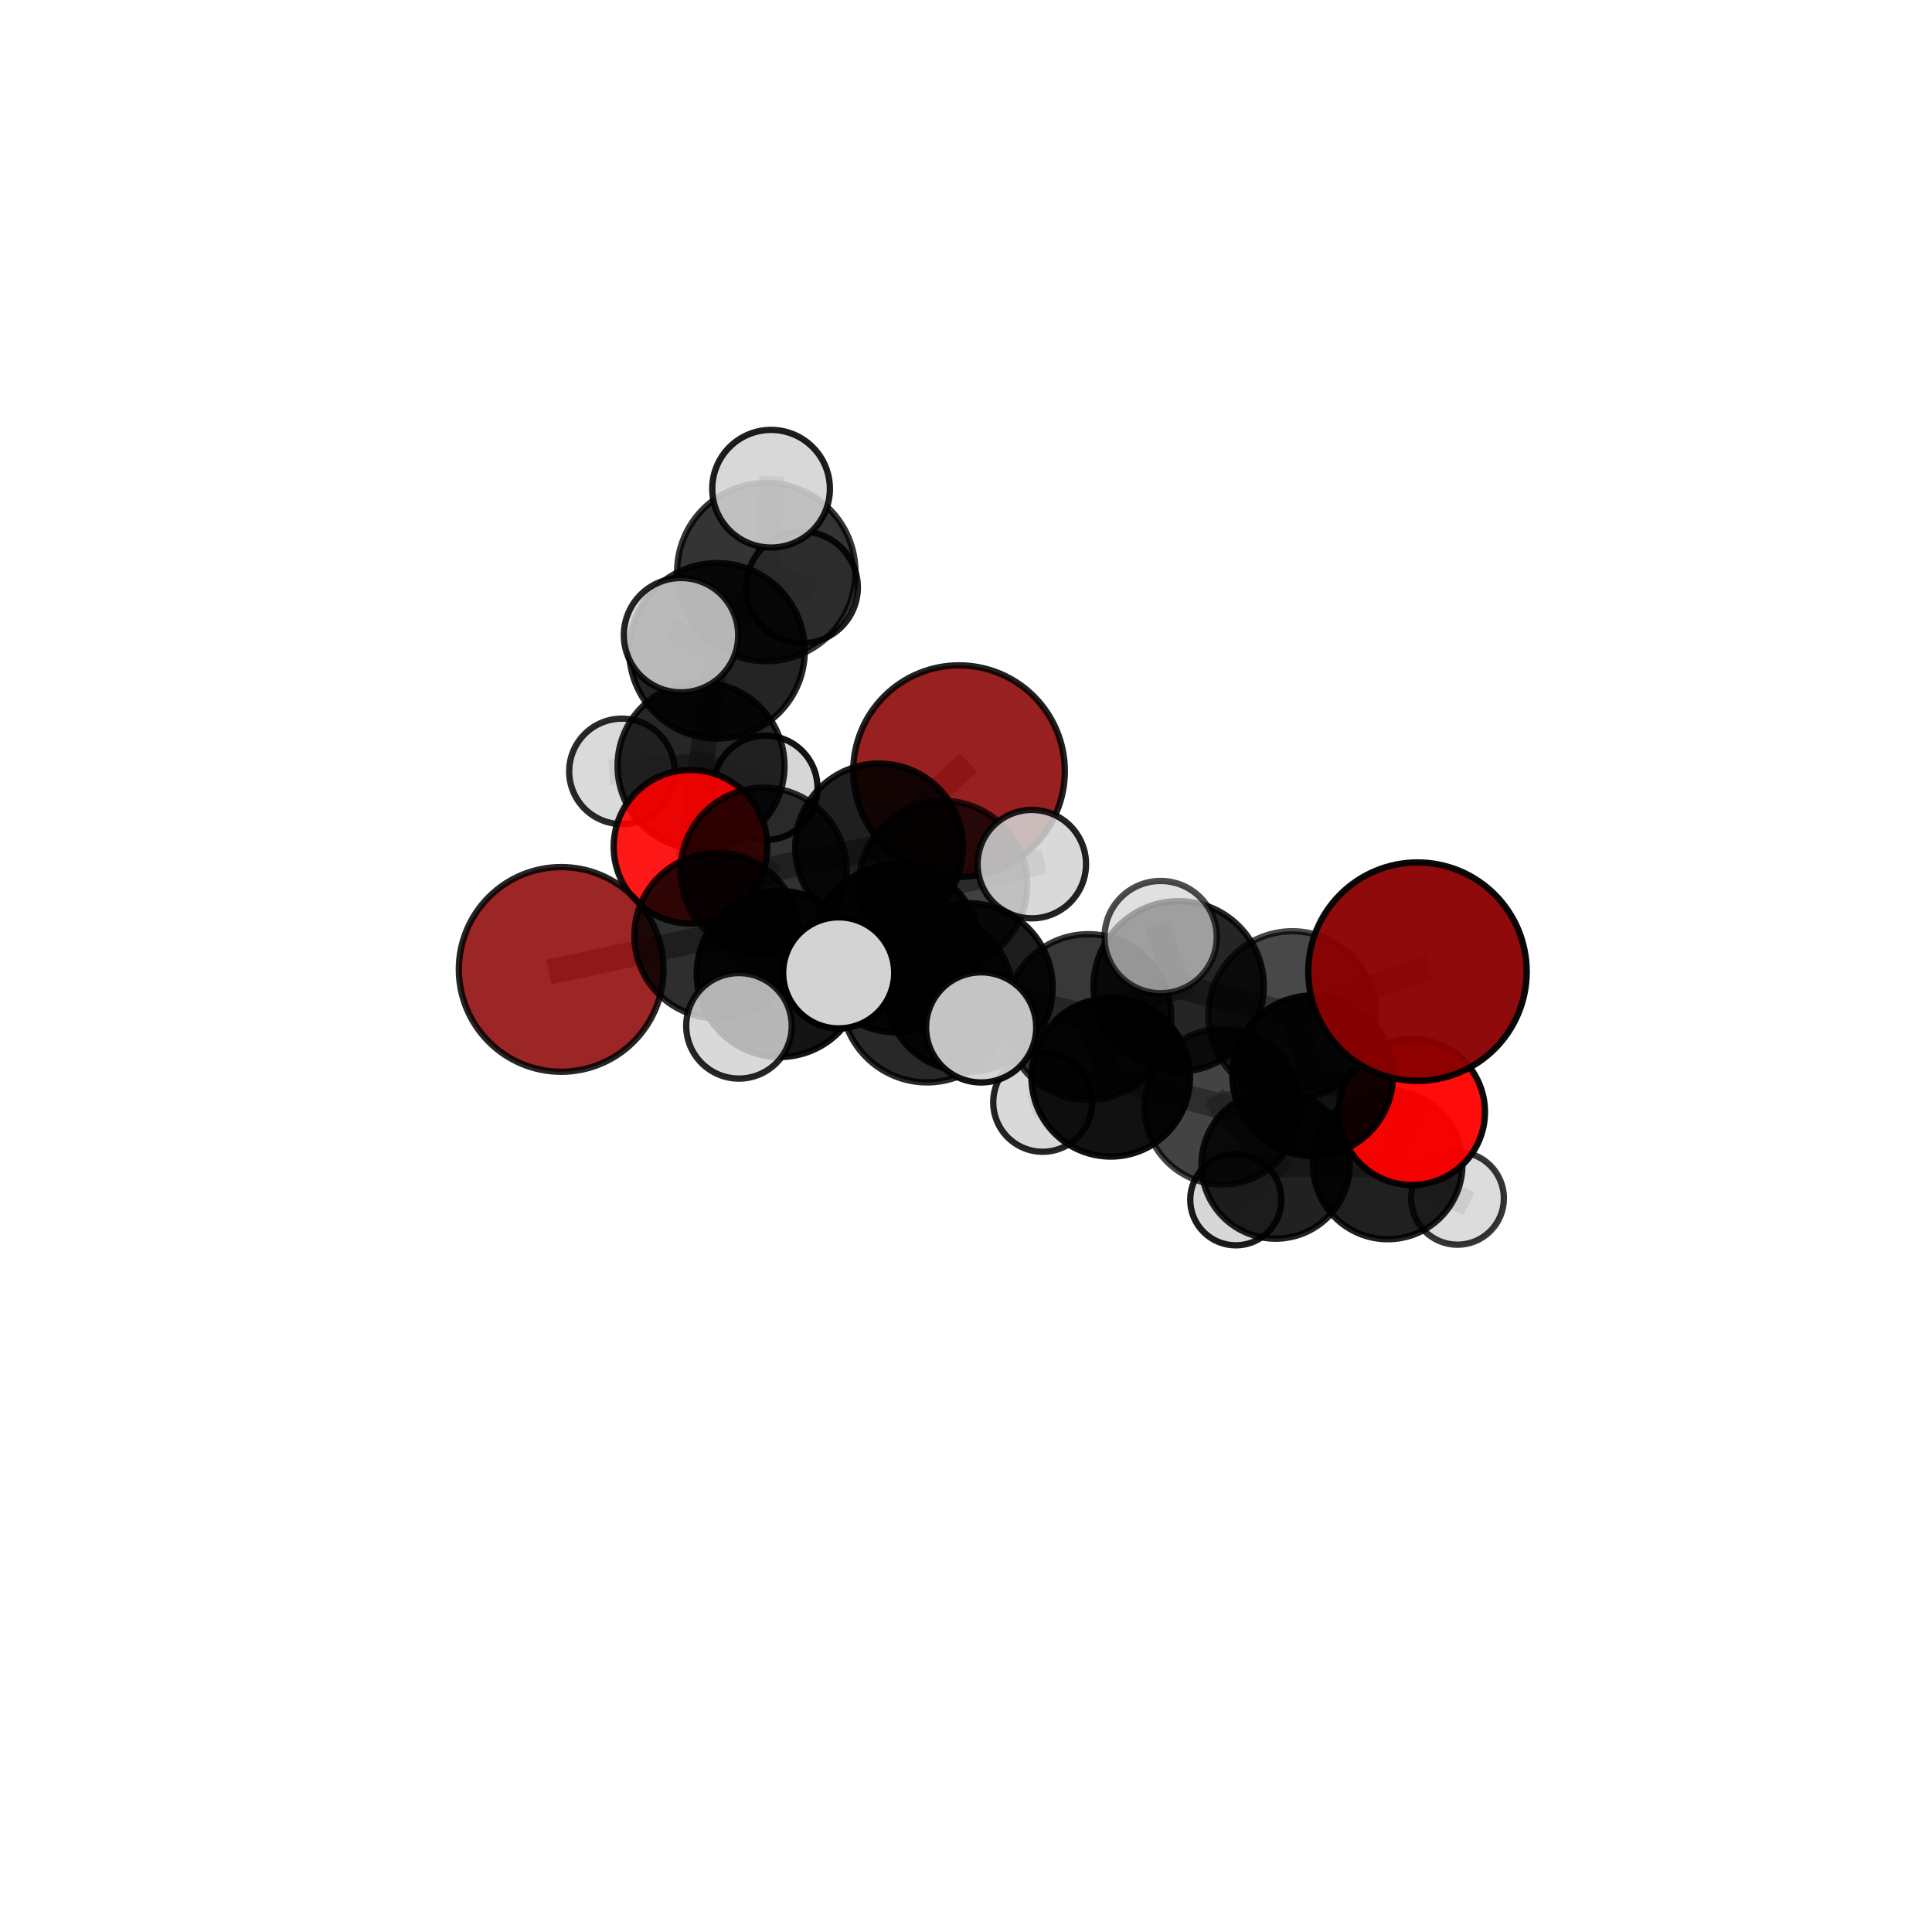 <?xml version="1.0" encoding="utf-8" standalone="no"?>
<!DOCTYPE svg PUBLIC "-//W3C//DTD SVG 1.1//EN"
  "http://www.w3.org/Graphics/SVG/1.1/DTD/svg11.dtd">
<svg xmlns:xlink="http://www.w3.org/1999/xlink" width="153pt" height="153pt" viewBox="0 0 153 153" xmlns="http://www.w3.org/2000/svg" version="1.1">
 <defs>
  <style type="text/css">*{stroke-linejoin: round; stroke-linecap: butt}</style>
 </defs>
 <g id="figure_1">
  <g id="patch_1">
   <path d="M 0 153 
L 153 153 
L 153 0 
L 0 0 
L 0 153 
z
" style="fill: none"/>
  </g>
  <g id="patch_2">
   <path d="M 7.2 145.8 
L 145.8 145.8 
L 145.8 7.2 
L 7.2 7.2 
L 7.2 145.8 
z
" style="fill: none"/>
  </g>
  <g id="axes_1">
   <g id="line2d_1">
    <path d="M 75.948 61.069 
L 69.618 67.104 
" clip-path="url(#p2f4bc2c36c)" style="fill: none; stroke: #808080; stroke-opacity: 0.699; stroke-width: 2; stroke-linecap: square"/>
   </g>
   <g id="line2d_2">
    <path d="M 69.618 67.104 
L 60.469 68.954 
" clip-path="url(#p2f4bc2c36c)" style="fill: none; stroke: #808080; stroke-opacity: 0.692; stroke-width: 2; stroke-linecap: square"/>
   </g>
   <g id="line2d_3">
    <path d="M 112.255 76.947 
L 102.341 80.394 
" clip-path="url(#p2f4bc2c36c)" style="fill: none; stroke: #808080; stroke-opacity: 0.716; stroke-width: 2; stroke-linecap: square"/>
   </g>
   <g id="line2d_4">
    <path d="M 102.341 80.394 
L 103.954 85.191 
" clip-path="url(#p2f4bc2c36c)" style="fill: none; stroke: #808080; stroke-opacity: 0.677; stroke-width: 2; stroke-linecap: square"/>
   </g>
   <g id="line2d_5">
    <path d="M 44.442 76.77 
L 56.779 74.095 
" clip-path="url(#p2f4bc2c36c)" style="fill: none; stroke: #808080; stroke-opacity: 0.676; stroke-width: 2; stroke-linecap: square"/>
   </g>
   <g id="line2d_6">
    <path d="M 56.779 74.095 
L 60.469 68.954 
" clip-path="url(#p2f4bc2c36c)" style="fill: none; stroke: #808080; stroke-opacity: 0.685; stroke-width: 2; stroke-linecap: square"/>
   </g>
   <g id="line2d_7">
    <path d="M 111.814 88.06 
L 103.954 85.191 
" clip-path="url(#p2f4bc2c36c)" style="fill: none; stroke: #808080; stroke-opacity: 0.645; stroke-width: 2; stroke-linecap: square"/>
   </g>
   <g id="line2d_8">
    <path d="M 111.814 88.06 
L 109.9 92.222 
" clip-path="url(#p2f4bc2c36c)" style="fill: none; stroke: #808080; stroke-opacity: 0.615; stroke-width: 2; stroke-linecap: square"/>
   </g>
   <g id="line2d_9">
    <path d="M 109.9 92.222 
L 101.015 92.224 
" clip-path="url(#p2f4bc2c36c)" style="fill: none; stroke: #808080; stroke-opacity: 0.592; stroke-width: 2; stroke-linecap: square"/>
   </g>
   <g id="line2d_10">
    <path d="M 109.9 92.222 
L 115.424 94.898 
" clip-path="url(#p2f4bc2c36c)" style="fill: none; stroke: #808080; stroke-opacity: 0.584; stroke-width: 2; stroke-linecap: square"/>
   </g>
   <g id="line2d_11">
    <path d="M 54.68 67.054 
L 60.469 68.954 
" clip-path="url(#p2f4bc2c36c)" style="fill: none; stroke: #808080; stroke-opacity: 0.684; stroke-width: 2; stroke-linecap: square"/>
   </g>
   <g id="line2d_12">
    <path d="M 54.68 67.054 
L 55.515 60.656 
" clip-path="url(#p2f4bc2c36c)" style="fill: none; stroke: #808080; stroke-opacity: 0.687; stroke-width: 2; stroke-linecap: square"/>
   </g>
   <g id="line2d_13">
    <path d="M 55.515 60.656 
L 56.782 51.538 
" clip-path="url(#p2f4bc2c36c)" style="fill: none; stroke: #808080; stroke-opacity: 0.719; stroke-width: 2; stroke-linecap: square"/>
   </g>
   <g id="line2d_14">
    <path d="M 55.515 60.656 
L 49.251 61.088 
" clip-path="url(#p2f4bc2c36c)" style="fill: none; stroke: #808080; stroke-opacity: 0.688; stroke-width: 2; stroke-linecap: square"/>
   </g>
   <g id="line2d_15">
    <path d="M 55.515 60.656 
L 60.609 62.392 
" clip-path="url(#p2f4bc2c36c)" style="fill: none; stroke: #808080; stroke-opacity: 0.682; stroke-width: 2; stroke-linecap: square"/>
   </g>
   <g id="line2d_16">
    <path d="M 76.685 78.203 
L 86.187 80.548 
" clip-path="url(#p2f4bc2c36c)" style="fill: none; stroke: #808080; stroke-opacity: 0.695; stroke-width: 2; stroke-linecap: square"/>
   </g>
   <g id="line2d_17">
    <path d="M 76.685 78.203 
L 70.967 75.113 
" clip-path="url(#p2f4bc2c36c)" style="fill: none; stroke: #808080; stroke-opacity: 0.7; stroke-width: 2; stroke-linecap: square"/>
   </g>
   <g id="line2d_18">
    <path d="M 76.685 78.203 
L 73.418 78.914 
" clip-path="url(#p2f4bc2c36c)" style="fill: none; stroke: #808080; stroke-opacity: 0.713; stroke-width: 2; stroke-linecap: square"/>
   </g>
   <g id="line2d_19">
    <path d="M 86.187 80.548 
L 93.342 78.11 
" clip-path="url(#p2f4bc2c36c)" style="fill: none; stroke: #808080; stroke-opacity: 0.7; stroke-width: 2; stroke-linecap: square"/>
   </g>
   <g id="line2d_20">
    <path d="M 86.187 80.548 
L 87.963 85.316 
" clip-path="url(#p2f4bc2c36c)" style="fill: none; stroke: #808080; stroke-opacity: 0.666; stroke-width: 2; stroke-linecap: square"/>
   </g>
   <g id="line2d_21">
    <path d="M 70.967 75.113 
L 61.748 77.132 
" clip-path="url(#p2f4bc2c36c)" style="fill: none; stroke: #808080; stroke-opacity: 0.692; stroke-width: 2; stroke-linecap: square"/>
   </g>
   <g id="line2d_22">
    <path d="M 70.967 75.113 
L 74.678 70.09 
" clip-path="url(#p2f4bc2c36c)" style="fill: none; stroke: #808080; stroke-opacity: 0.7; stroke-width: 2; stroke-linecap: square"/>
   </g>
   <g id="line2d_23">
    <path d="M 73.418 78.914 
L 66.418 77.043 
" clip-path="url(#p2f4bc2c36c)" style="fill: none; stroke: #808080; stroke-opacity: 0.728; stroke-width: 2; stroke-linecap: square"/>
   </g>
   <g id="line2d_24">
    <path d="M 73.418 78.914 
L 77.699 81.363 
" clip-path="url(#p2f4bc2c36c)" style="fill: none; stroke: #808080; stroke-opacity: 0.724; stroke-width: 2; stroke-linecap: square"/>
   </g>
   <g id="line2d_25">
    <path d="M 93.342 78.11 
L 102.341 80.394 
" clip-path="url(#p2f4bc2c36c)" style="fill: none; stroke: #808080; stroke-opacity: 0.706; stroke-width: 2; stroke-linecap: square"/>
   </g>
   <g id="line2d_26">
    <path d="M 93.342 78.11 
L 91.913 74.209 
" clip-path="url(#p2f4bc2c36c)" style="fill: none; stroke: #808080; stroke-opacity: 0.73; stroke-width: 2; stroke-linecap: square"/>
   </g>
   <g id="line2d_27">
    <path d="M 87.963 85.316 
L 96.786 87.639 
" clip-path="url(#p2f4bc2c36c)" style="fill: none; stroke: #808080; stroke-opacity: 0.637; stroke-width: 2; stroke-linecap: square"/>
   </g>
   <g id="line2d_28">
    <path d="M 87.963 85.316 
L 82.57 87.299 
" clip-path="url(#p2f4bc2c36c)" style="fill: none; stroke: #808080; stroke-opacity: 0.634; stroke-width: 2; stroke-linecap: square"/>
   </g>
   <g id="line2d_29">
    <path d="M 61.748 77.132 
L 56.779 74.095 
" clip-path="url(#p2f4bc2c36c)" style="fill: none; stroke: #808080; stroke-opacity: 0.685; stroke-width: 2; stroke-linecap: square"/>
   </g>
   <g id="line2d_30">
    <path d="M 61.748 77.132 
L 58.521 81.239 
" clip-path="url(#p2f4bc2c36c)" style="fill: none; stroke: #808080; stroke-opacity: 0.685; stroke-width: 2; stroke-linecap: square"/>
   </g>
   <g id="line2d_31">
    <path d="M 74.678 70.09 
L 69.618 67.104 
" clip-path="url(#p2f4bc2c36c)" style="fill: none; stroke: #808080; stroke-opacity: 0.699; stroke-width: 2; stroke-linecap: square"/>
   </g>
   <g id="line2d_32">
    <path d="M 74.678 70.09 
L 81.713 68.432 
" clip-path="url(#p2f4bc2c36c)" style="fill: none; stroke: #808080; stroke-opacity: 0.706; stroke-width: 2; stroke-linecap: square"/>
   </g>
   <g id="line2d_33">
    <path d="M 96.786 87.639 
L 103.954 85.191 
" clip-path="url(#p2f4bc2c36c)" style="fill: none; stroke: #808080; stroke-opacity: 0.642; stroke-width: 2; stroke-linecap: square"/>
   </g>
   <g id="line2d_34">
    <path d="M 96.786 87.639 
L 101.015 92.224 
" clip-path="url(#p2f4bc2c36c)" style="fill: none; stroke: #808080; stroke-opacity: 0.609; stroke-width: 2; stroke-linecap: square"/>
   </g>
   <g id="line2d_35">
    <path d="M 101.015 92.224 
L 97.866 95.014 
" clip-path="url(#p2f4bc2c36c)" style="fill: none; stroke: #808080; stroke-opacity: 0.574; stroke-width: 2; stroke-linecap: square"/>
   </g>
   <g id="line2d_36">
    <path d="M 56.782 51.538 
L 60.684 45.303 
" clip-path="url(#p2f4bc2c36c)" style="fill: none; stroke: #808080; stroke-opacity: 0.754; stroke-width: 2; stroke-linecap: square"/>
   </g>
   <g id="line2d_37">
    <path d="M 56.782 51.538 
L 53.932 50.301 
" clip-path="url(#p2f4bc2c36c)" style="fill: none; stroke: #808080; stroke-opacity: 0.756; stroke-width: 2; stroke-linecap: square"/>
   </g>
   <g id="line2d_38">
    <path d="M 60.684 45.303 
L 61.064 38.703 
" clip-path="url(#p2f4bc2c36c)" style="fill: none; stroke: #808080; stroke-opacity: 0.781; stroke-width: 2; stroke-linecap: square"/>
   </g>
   <g id="line2d_39">
    <path d="M 60.684 45.303 
L 63.512 46.514 
" clip-path="url(#p2f4bc2c36c)" style="fill: none; stroke: #808080; stroke-opacity: 0.752; stroke-width: 2; stroke-linecap: square"/>
   </g>
   <g id="Path3DCollection_1">
    <path d="M 63.512 50.937 
C 64.684 50.937 65.809 50.471 66.639 49.641 
C 67.468 48.812 67.934 47.687 67.934 46.514 
C 67.934 45.342 67.468 44.217 66.639 43.387 
C 65.809 42.558 64.684 42.092 63.512 42.092 
C 62.339 42.092 61.214 42.558 60.385 43.387 
C 59.555 44.217 59.089 45.342 59.089 46.514 
C 59.089 47.687 59.555 48.812 60.385 49.641 
C 61.214 50.471 62.339 50.937 63.512 50.937 
z
" clip-path="url(#p2f4bc2c36c)" style="fill: #d3d3d3; fill-opacity: 0.877; stroke: #000000; stroke-opacity: 0.877; stroke-width: 0.5"/>
    <path d="M 60.609 66.524 
C 61.705 66.524 62.755 66.088 63.53 65.314 
C 64.305 64.539 64.74 63.488 64.74 62.392 
C 64.74 61.297 64.305 60.246 63.53 59.471 
C 62.755 58.696 61.705 58.261 60.609 58.261 
C 59.513 58.261 58.462 58.696 57.688 59.471 
C 56.913 60.246 56.477 61.297 56.477 62.392 
C 56.477 63.488 56.913 64.539 57.688 65.314 
C 58.462 66.088 59.513 66.524 60.609 66.524 
z
" clip-path="url(#p2f4bc2c36c)" style="fill: #d3d3d3; fill-opacity: 0.918; stroke: #000000; stroke-opacity: 0.918; stroke-width: 0.5"/>
    <path d="M 49.251 65.265 
C 50.358 65.265 51.421 64.825 52.204 64.042 
C 52.987 63.258 53.428 62.196 53.428 61.088 
C 53.428 59.98 52.987 58.918 52.204 58.135 
C 51.421 57.351 50.358 56.911 49.251 56.911 
C 48.143 56.911 47.08 57.351 46.297 58.135 
C 45.514 58.918 45.074 59.98 45.074 61.088 
C 45.074 62.196 45.514 63.258 46.297 64.042 
C 47.08 64.825 48.143 65.265 49.251 65.265 
z
" clip-path="url(#p2f4bc2c36c)" style="fill: #d3d3d3; fill-opacity: 0.837; stroke: #000000; stroke-opacity: 0.837; stroke-width: 0.5"/>
    <path d="M 60.684 52.366 
C 62.557 52.366 64.353 51.621 65.678 50.297 
C 67.002 48.973 67.746 47.176 67.746 45.303 
C 67.746 43.43 67.002 41.633 65.678 40.309 
C 64.353 38.985 62.557 38.24 60.684 38.24 
C 58.811 38.24 57.014 38.985 55.69 40.309 
C 54.365 41.633 53.621 43.43 53.621 45.303 
C 53.621 47.176 54.365 48.973 55.69 50.297 
C 57.014 51.621 58.811 52.366 60.684 52.366 
z
" clip-path="url(#p2f4bc2c36c)" style="fill-opacity: 0.793; stroke: #000000; stroke-opacity: 0.793; stroke-width: 0.5"/>
    <path d="M 55.515 67.266 
C 57.268 67.266 58.95 66.57 60.189 65.33 
C 61.429 64.091 62.125 62.409 62.125 60.656 
C 62.125 58.903 61.429 57.222 60.189 55.982 
C 58.95 54.743 57.268 54.046 55.515 54.046 
C 53.762 54.046 52.081 54.743 50.841 55.982 
C 49.602 57.222 48.905 58.903 48.905 60.656 
C 48.905 62.409 49.602 64.091 50.841 65.33 
C 52.081 66.57 53.762 67.266 55.515 67.266 
z
" clip-path="url(#p2f4bc2c36c)" style="fill-opacity: 0.85; stroke: #000000; stroke-opacity: 0.85; stroke-width: 0.5"/>
    <path d="M 61.064 43.361 
C 62.299 43.361 63.484 42.87 64.357 41.997 
C 65.231 41.123 65.722 39.938 65.722 38.703 
C 65.722 37.467 65.231 36.282 64.357 35.409 
C 63.484 34.535 62.299 34.044 61.064 34.044 
C 59.828 34.044 58.643 34.535 57.77 35.409 
C 56.896 36.282 56.405 37.467 56.405 38.703 
C 56.405 39.938 56.896 41.123 57.77 41.997 
C 58.643 42.87 59.828 43.361 61.064 43.361 
z
" clip-path="url(#p2f4bc2c36c)" style="fill: #d3d3d3; fill-opacity: 0.879; stroke: #000000; stroke-opacity: 0.879; stroke-width: 0.5"/>
    <path d="M 56.782 58.487 
C 58.624 58.487 60.392 57.755 61.695 56.452 
C 62.998 55.149 63.73 53.381 63.73 51.538 
C 63.73 49.695 62.998 47.928 61.695 46.625 
C 60.392 45.322 58.624 44.589 56.782 44.589 
C 54.939 44.589 53.171 45.322 51.868 46.625 
C 50.565 47.928 49.833 49.695 49.833 51.538 
C 49.833 53.381 50.565 55.149 51.868 56.452 
C 53.171 57.755 54.939 58.487 56.782 58.487 
z
" clip-path="url(#p2f4bc2c36c)" style="fill-opacity: 0.858; stroke: #000000; stroke-opacity: 0.858; stroke-width: 0.5"/>
    <path d="M 75.948 69.448 
C 78.17 69.448 80.302 68.565 81.873 66.994 
C 83.444 65.423 84.327 63.291 84.327 61.069 
C 84.327 58.847 83.444 56.715 81.873 55.144 
C 80.302 53.573 78.17 52.69 75.948 52.69 
C 73.726 52.69 71.594 53.573 70.023 55.144 
C 68.452 56.715 67.569 58.847 67.569 61.069 
C 67.569 63.291 68.452 65.423 70.023 66.994 
C 71.594 68.565 73.726 69.448 75.948 69.448 
z
" clip-path="url(#p2f4bc2c36c)" style="fill: #8b0000; fill-opacity: 0.872; stroke: #000000; stroke-opacity: 0.872; stroke-width: 0.5"/>
    <path d="M 54.68 73.136 
C 56.293 73.136 57.84 72.495 58.98 71.355 
C 60.121 70.214 60.762 68.667 60.762 67.054 
C 60.762 65.442 60.121 63.895 58.98 62.754 
C 57.84 61.614 56.293 60.973 54.68 60.973 
C 53.067 60.973 51.52 61.614 50.38 62.754 
C 49.24 63.895 48.599 65.442 48.599 67.054 
C 48.599 68.667 49.24 70.214 50.38 71.355 
C 51.52 72.495 53.067 73.136 54.68 73.136 
z
" clip-path="url(#p2f4bc2c36c)" style="fill: #ff0000; fill-opacity: 0.903; stroke: #000000; stroke-opacity: 0.903; stroke-width: 0.5"/>
    <path d="M 97.866 98.622 
C 98.823 98.622 99.741 98.242 100.418 97.566 
C 101.094 96.889 101.475 95.971 101.475 95.014 
C 101.475 94.057 101.094 93.139 100.418 92.463 
C 99.741 91.786 98.823 91.406 97.866 91.406 
C 96.909 91.406 95.991 91.786 95.315 92.463 
C 94.638 93.139 94.258 94.057 94.258 95.014 
C 94.258 95.971 94.638 96.889 95.315 97.566 
C 95.991 98.242 96.909 98.622 97.866 98.622 
z
" clip-path="url(#p2f4bc2c36c)" style="fill: #d3d3d3; fill-opacity: 0.891; stroke: #000000; stroke-opacity: 0.891; stroke-width: 0.5"/>
    <path d="M 53.932 54.829 
C 55.133 54.829 56.285 54.352 57.134 53.503 
C 57.983 52.654 58.46 51.502 58.46 50.301 
C 58.46 49.101 57.983 47.949 57.134 47.1 
C 56.285 46.251 55.133 45.774 53.932 45.774 
C 52.731 45.774 51.58 46.251 50.731 47.1 
C 49.881 47.949 49.404 49.101 49.404 50.301 
C 49.404 51.502 49.881 52.654 50.731 53.503 
C 51.58 54.352 52.731 54.829 53.932 54.829 
z
" clip-path="url(#p2f4bc2c36c)" style="fill: #d3d3d3; fill-opacity: 0.859; stroke: #000000; stroke-opacity: 0.859; stroke-width: 0.5"/>
    <path d="M 60.469 75.528 
C 62.213 75.528 63.885 74.835 65.118 73.602 
C 66.351 72.37 67.044 70.697 67.044 68.954 
C 67.044 67.21 66.351 65.538 65.118 64.305 
C 63.885 63.072 62.213 62.379 60.469 62.379 
C 58.726 62.379 57.054 63.072 55.821 64.305 
C 54.588 65.538 53.895 67.21 53.895 68.954 
C 53.895 70.697 54.588 72.37 55.821 73.602 
C 57.054 74.835 58.726 75.528 60.469 75.528 
z
" clip-path="url(#p2f4bc2c36c)" style="fill-opacity: 0.805; stroke: #000000; stroke-opacity: 0.805; stroke-width: 0.5"/>
    <path d="M 69.618 73.743 
C 71.378 73.743 73.067 73.043 74.312 71.798 
C 75.557 70.553 76.257 68.864 76.257 67.104 
C 76.257 65.343 75.557 63.654 74.312 62.409 
C 73.067 61.164 71.378 60.465 69.618 60.465 
C 67.857 60.465 66.168 61.164 64.923 62.409 
C 63.678 63.654 62.979 65.343 62.979 67.104 
C 62.979 68.864 63.678 70.553 64.923 71.798 
C 66.168 73.043 67.857 73.743 69.618 73.743 
z
" clip-path="url(#p2f4bc2c36c)" style="fill-opacity: 0.877; stroke: #000000; stroke-opacity: 0.877; stroke-width: 0.5"/>
    <path d="M 115.424 98.572 
C 116.398 98.572 117.332 98.185 118.021 97.496 
C 118.71 96.807 119.097 95.872 119.097 94.898 
C 119.097 93.924 118.71 92.989 118.021 92.3 
C 117.332 91.611 116.398 91.224 115.424 91.224 
C 114.449 91.224 113.515 91.611 112.826 92.3 
C 112.137 92.989 111.75 93.924 111.75 94.898 
C 111.75 95.872 112.137 96.807 112.826 97.496 
C 113.515 98.185 114.449 98.572 115.424 98.572 
z
" clip-path="url(#p2f4bc2c36c)" style="fill: #d3d3d3; fill-opacity: 0.786; stroke: #000000; stroke-opacity: 0.786; stroke-width: 0.5"/>
    <path d="M 101.015 98.095 
C 102.572 98.095 104.066 97.477 105.167 96.376 
C 106.268 95.275 106.886 93.781 106.886 92.224 
C 106.886 90.668 106.268 89.174 105.167 88.073 
C 104.066 86.972 102.572 86.354 101.015 86.354 
C 99.459 86.354 97.965 86.972 96.864 88.073 
C 95.763 89.174 95.145 90.668 95.145 92.224 
C 95.145 93.781 95.763 95.275 96.864 96.376 
C 97.965 97.477 99.459 98.095 101.015 98.095 
z
" clip-path="url(#p2f4bc2c36c)" style="fill-opacity: 0.871; stroke: #000000; stroke-opacity: 0.871; stroke-width: 0.5"/>
    <path d="M 109.9 98.137 
C 111.469 98.137 112.974 97.514 114.083 96.405 
C 115.193 95.295 115.816 93.791 115.816 92.222 
C 115.816 90.653 115.193 89.148 114.083 88.039 
C 112.974 86.929 111.469 86.306 109.9 86.306 
C 108.332 86.306 106.827 86.929 105.717 88.039 
C 104.608 89.148 103.985 90.653 103.985 92.222 
C 103.985 93.791 104.608 95.295 105.717 96.405 
C 106.827 97.514 108.332 98.137 109.9 98.137 
z
" clip-path="url(#p2f4bc2c36c)" style="fill-opacity: 0.873; stroke: #000000; stroke-opacity: 0.873; stroke-width: 0.5"/>
    <path d="M 44.442 84.875 
C 46.591 84.875 48.653 84.021 50.173 82.501 
C 51.693 80.981 52.547 78.92 52.547 76.77 
C 52.547 74.621 51.693 72.559 50.173 71.039 
C 48.653 69.519 46.591 68.665 44.442 68.665 
C 42.292 68.665 40.23 69.519 38.711 71.039 
C 37.191 72.559 36.337 74.621 36.337 76.77 
C 36.337 78.92 37.191 80.981 38.711 82.501 
C 40.23 84.021 42.292 84.875 44.442 84.875 
z
" clip-path="url(#p2f4bc2c36c)" style="fill: #8b0000; fill-opacity: 0.853; stroke: #000000; stroke-opacity: 0.853; stroke-width: 0.5"/>
    <path d="M 56.779 80.637 
C 58.514 80.637 60.178 79.948 61.405 78.721 
C 62.632 77.494 63.321 75.83 63.321 74.095 
C 63.321 72.36 62.632 70.696 61.405 69.469 
C 60.178 68.242 58.514 67.553 56.779 67.553 
C 55.044 67.553 53.38 68.242 52.153 69.469 
C 50.926 70.696 50.237 72.36 50.237 74.095 
C 50.237 75.83 50.926 77.494 52.153 78.721 
C 53.38 79.948 55.044 80.637 56.779 80.637 
z
" clip-path="url(#p2f4bc2c36c)" style="fill-opacity: 0.82; stroke: #000000; stroke-opacity: 0.82; stroke-width: 0.5"/>
    <path d="M 82.57 91.212 
C 83.608 91.212 84.603 90.799 85.337 90.066 
C 86.071 89.332 86.483 88.336 86.483 87.299 
C 86.483 86.261 86.071 85.265 85.337 84.532 
C 84.603 83.798 83.608 83.386 82.57 83.386 
C 81.532 83.386 80.537 83.798 79.803 84.532 
C 79.069 85.265 78.657 86.261 78.657 87.299 
C 78.657 88.336 79.069 89.332 79.803 90.066 
C 80.537 90.799 81.532 91.212 82.57 91.212 
z
" clip-path="url(#p2f4bc2c36c)" style="fill: #d3d3d3; fill-opacity: 0.859; stroke: #000000; stroke-opacity: 0.859; stroke-width: 0.5"/>
    <path d="M 74.678 76.76 
C 76.447 76.76 78.144 76.057 79.395 74.806 
C 80.646 73.555 81.348 71.859 81.348 70.09 
C 81.348 68.321 80.646 66.624 79.395 65.373 
C 78.144 64.122 76.447 63.419 74.678 63.419 
C 72.909 63.419 71.212 64.122 69.962 65.373 
C 68.711 66.624 68.008 68.321 68.008 70.09 
C 68.008 71.859 68.711 73.555 69.962 74.806 
C 71.212 76.057 72.909 76.76 74.678 76.76 
z
" clip-path="url(#p2f4bc2c36c)" style="fill-opacity: 0.743; stroke: #000000; stroke-opacity: 0.743; stroke-width: 0.5"/>
    <path d="M 81.713 72.725 
C 82.851 72.725 83.943 72.273 84.748 71.468 
C 85.553 70.663 86.006 69.571 86.006 68.432 
C 86.006 67.294 85.553 66.202 84.748 65.396 
C 83.943 64.591 82.851 64.139 81.713 64.139 
C 80.574 64.139 79.482 64.591 78.677 65.396 
C 77.872 66.202 77.42 67.294 77.42 68.432 
C 77.42 69.571 77.872 70.663 78.677 71.468 
C 79.482 72.273 80.574 72.725 81.713 72.725 
z
" clip-path="url(#p2f4bc2c36c)" style="fill: #d3d3d3; fill-opacity: 0.866; stroke: #000000; stroke-opacity: 0.866; stroke-width: 0.5"/>
    <path d="M 96.786 93.804 
C 98.422 93.804 99.99 93.155 101.146 91.998 
C 102.303 90.842 102.952 89.274 102.952 87.639 
C 102.952 86.003 102.303 84.435 101.146 83.279 
C 99.99 82.122 98.422 81.473 96.786 81.473 
C 95.151 81.473 93.583 82.122 92.427 83.279 
C 91.27 84.435 90.621 86.003 90.621 87.639 
C 90.621 89.274 91.27 90.842 92.427 91.998 
C 93.583 93.155 95.151 93.804 96.786 93.804 
z
" clip-path="url(#p2f4bc2c36c)" style="fill-opacity: 0.736; stroke: #000000; stroke-opacity: 0.736; stroke-width: 0.5"/>
    <path d="M 87.963 91.592 
C 89.627 91.592 91.224 90.931 92.401 89.754 
C 93.578 88.577 94.239 86.98 94.239 85.316 
C 94.239 83.651 93.578 82.054 92.401 80.877 
C 91.224 79.7 89.627 79.039 87.963 79.039 
C 86.298 79.039 84.701 79.7 83.524 80.877 
C 82.347 82.054 81.686 83.651 81.686 85.316 
C 81.686 86.98 82.347 88.577 83.524 89.754 
C 84.701 90.931 86.298 91.592 87.963 91.592 
z
" clip-path="url(#p2f4bc2c36c)" style="fill-opacity: 0.931; stroke: #000000; stroke-opacity: 0.931; stroke-width: 0.5"/>
    <path d="M 111.814 93.845 
C 113.348 93.845 114.82 93.235 115.905 92.151 
C 116.989 91.066 117.599 89.594 117.599 88.06 
C 117.599 86.525 116.989 85.054 115.905 83.969 
C 114.82 82.884 113.348 82.274 111.814 82.274 
C 110.279 82.274 108.808 82.884 107.723 83.969 
C 106.638 85.054 106.028 86.525 106.028 88.06 
C 106.028 89.594 106.638 91.066 107.723 92.151 
C 108.808 93.235 110.279 93.845 111.814 93.845 
z
" clip-path="url(#p2f4bc2c36c)" style="fill: #ff0000; fill-opacity: 0.953; stroke: #000000; stroke-opacity: 0.953; stroke-width: 0.5"/>
    <path d="M 61.748 83.706 
C 63.492 83.706 65.164 83.013 66.397 81.78 
C 67.63 80.547 68.322 78.875 68.322 77.132 
C 68.322 75.388 67.63 73.716 66.397 72.483 
C 65.164 71.25 63.492 70.558 61.748 70.558 
C 60.005 70.558 58.333 71.25 57.1 72.483 
C 55.867 73.716 55.174 75.388 55.174 77.132 
C 55.174 78.875 55.867 80.547 57.1 81.78 
C 58.333 83.013 60.005 83.706 61.748 83.706 
z
" clip-path="url(#p2f4bc2c36c)" style="fill-opacity: 0.919; stroke: #000000; stroke-opacity: 0.919; stroke-width: 0.5"/>
    <path d="M 70.967 81.754 
C 72.728 81.754 74.417 81.054 75.663 79.809 
C 76.908 78.564 77.608 76.874 77.608 75.113 
C 77.608 73.352 76.908 71.663 75.663 70.418 
C 74.417 69.172 72.728 68.473 70.967 68.473 
C 69.206 68.473 67.517 69.172 66.272 70.418 
C 65.026 71.663 64.327 73.352 64.327 75.113 
C 64.327 76.874 65.026 78.564 66.272 79.809 
C 67.517 81.054 69.206 81.754 70.967 81.754 
z
" clip-path="url(#p2f4bc2c36c)" style="fill-opacity: 0.907; stroke: #000000; stroke-opacity: 0.907; stroke-width: 0.5"/>
    <path d="M 103.954 91.549 
C 105.64 91.549 107.257 90.879 108.449 89.686 
C 109.642 88.494 110.312 86.877 110.312 85.191 
C 110.312 83.505 109.642 81.887 108.449 80.695 
C 107.257 79.503 105.64 78.833 103.954 78.833 
C 102.268 78.833 100.65 79.503 99.458 80.695 
C 98.266 81.887 97.596 83.505 97.596 85.191 
C 97.596 86.877 98.266 88.494 99.458 89.686 
C 100.65 90.879 102.268 91.549 103.954 91.549 
z
" clip-path="url(#p2f4bc2c36c)" style="fill-opacity: 0.933; stroke: #000000; stroke-opacity: 0.933; stroke-width: 0.5"/>
    <path d="M 58.521 85.417 
C 59.629 85.417 60.692 84.976 61.475 84.193 
C 62.258 83.409 62.699 82.347 62.699 81.239 
C 62.699 80.131 62.258 79.068 61.475 78.284 
C 60.692 77.501 59.629 77.061 58.521 77.061 
C 57.413 77.061 56.35 77.501 55.567 78.284 
C 54.783 79.068 54.343 80.131 54.343 81.239 
C 54.343 82.347 54.783 83.409 55.567 84.193 
C 56.35 84.976 57.413 85.417 58.521 85.417 
z
" clip-path="url(#p2f4bc2c36c)" style="fill: #d3d3d3; fill-opacity: 0.853; stroke: #000000; stroke-opacity: 0.853; stroke-width: 0.5"/>
    <path d="M 86.187 87.118 
C 87.93 87.118 89.601 86.426 90.833 85.194 
C 92.065 83.962 92.757 82.291 92.757 80.548 
C 92.757 78.806 92.065 77.135 90.833 75.903 
C 89.601 74.671 87.93 73.979 86.187 73.979 
C 84.445 73.979 82.774 74.671 81.542 75.903 
C 80.31 77.135 79.618 78.806 79.618 80.548 
C 79.618 82.291 80.31 83.962 81.542 85.194 
C 82.774 86.426 84.445 87.118 86.187 87.118 
z
" clip-path="url(#p2f4bc2c36c)" style="fill-opacity: 0.779; stroke: #000000; stroke-opacity: 0.779; stroke-width: 0.5"/>
    <path d="M 76.685 84.881 
C 78.457 84.881 80.155 84.178 81.408 82.925 
C 82.66 81.673 83.364 79.974 83.364 78.203 
C 83.364 76.432 82.66 74.733 81.408 73.48 
C 80.155 72.228 78.457 71.524 76.685 71.524 
C 74.914 71.524 73.215 72.228 71.963 73.48 
C 70.711 74.733 70.007 76.432 70.007 78.203 
C 70.007 79.974 70.711 81.673 71.963 82.925 
C 73.215 84.178 74.914 84.881 76.685 84.881 
z
" clip-path="url(#p2f4bc2c36c)" style="fill-opacity: 0.887; stroke: #000000; stroke-opacity: 0.887; stroke-width: 0.5"/>
    <path d="M 102.341 87.041 
C 104.104 87.041 105.795 86.34 107.041 85.094 
C 108.287 83.847 108.988 82.157 108.988 80.394 
C 108.988 78.632 108.287 76.941 107.041 75.694 
C 105.795 74.448 104.104 73.748 102.341 73.748 
C 100.579 73.748 98.888 74.448 97.642 75.694 
C 96.395 76.941 95.695 78.632 95.695 80.394 
C 95.695 82.157 96.395 83.847 97.642 85.094 
C 98.888 86.34 100.579 87.041 102.341 87.041 
z
" clip-path="url(#p2f4bc2c36c)" style="fill-opacity: 0.716; stroke: #000000; stroke-opacity: 0.716; stroke-width: 0.5"/>
    <path d="M 93.342 84.855 
C 95.131 84.855 96.847 84.144 98.112 82.879 
C 99.376 81.614 100.087 79.898 100.087 78.11 
C 100.087 76.321 99.376 74.605 98.112 73.34 
C 96.847 72.075 95.131 71.364 93.342 71.364 
C 91.553 71.364 89.837 72.075 88.573 73.34 
C 87.308 74.605 86.597 76.321 86.597 78.11 
C 86.597 79.898 87.308 81.614 88.573 82.879 
C 89.837 84.144 91.553 84.855 93.342 84.855 
z
" clip-path="url(#p2f4bc2c36c)" style="fill-opacity: 0.853; stroke: #000000; stroke-opacity: 0.853; stroke-width: 0.5"/>
    <path d="M 73.418 85.718 
C 75.223 85.718 76.953 85.001 78.229 83.725 
C 79.505 82.449 80.222 80.719 80.222 78.914 
C 80.222 77.11 79.505 75.379 78.229 74.103 
C 76.953 72.827 75.223 72.11 73.418 72.11 
C 71.614 72.11 69.883 72.827 68.607 74.103 
C 67.331 75.379 66.614 77.11 66.614 78.914 
C 66.614 80.719 67.331 82.449 68.607 83.725 
C 69.883 85.001 71.614 85.718 73.418 85.718 
z
" clip-path="url(#p2f4bc2c36c)" style="fill-opacity: 0.84; stroke: #000000; stroke-opacity: 0.84; stroke-width: 0.5"/>
    <path d="M 91.913 78.653 
C 93.091 78.653 94.222 78.185 95.055 77.351 
C 95.889 76.518 96.357 75.388 96.357 74.209 
C 96.357 73.03 95.889 71.9 95.055 71.067 
C 94.222 70.233 93.091 69.765 91.913 69.765 
C 90.734 69.765 89.604 70.233 88.77 71.067 
C 87.937 71.9 87.469 73.03 87.469 74.209 
C 87.469 75.388 87.937 76.518 88.77 77.351 
C 89.604 78.185 90.734 78.653 91.913 78.653 
z
" clip-path="url(#p2f4bc2c36c)" style="fill: #d3d3d3; fill-opacity: 0.7; stroke: #000000; stroke-opacity: 0.7; stroke-width: 0.5"/>
    <path d="M 112.255 85.595 
C 114.549 85.595 116.749 84.684 118.371 83.062 
C 119.993 81.44 120.904 79.24 120.904 76.947 
C 120.904 74.653 119.993 72.453 118.371 70.831 
C 116.749 69.209 114.549 68.298 112.255 68.298 
C 109.962 68.298 107.761 69.209 106.14 70.831 
C 104.518 72.453 103.606 74.653 103.606 76.947 
C 103.606 79.24 104.518 81.44 106.14 83.062 
C 107.761 84.684 109.962 85.595 112.255 85.595 
z
" clip-path="url(#p2f4bc2c36c)" style="fill: #8b0000; fill-opacity: 0.959; stroke: #000000; stroke-opacity: 0.959; stroke-width: 0.5"/>
    <path d="M 66.418 81.442 
C 67.584 81.442 68.703 80.978 69.528 80.153 
C 70.352 79.329 70.816 78.21 70.816 77.043 
C 70.816 75.877 70.352 74.758 69.528 73.933 
C 68.703 73.109 67.584 72.645 66.418 72.645 
C 65.251 72.645 64.132 73.109 63.308 73.933 
C 62.483 74.758 62.019 75.877 62.019 77.043 
C 62.019 78.21 62.483 79.329 63.308 80.153 
C 64.132 80.978 65.251 81.442 66.418 81.442 
z
" clip-path="url(#p2f4bc2c36c)" style="fill: #d3d3d3; stroke: #000000; stroke-width: 0.5"/>
    <path d="M 77.699 85.723 
C 78.856 85.723 79.965 85.264 80.783 84.446 
C 81.601 83.628 82.06 82.519 82.06 81.363 
C 82.06 80.206 81.601 79.097 80.783 78.279 
C 79.965 77.462 78.856 77.002 77.699 77.002 
C 76.543 77.002 75.434 77.462 74.616 78.279 
C 73.798 79.097 73.339 80.206 73.339 81.363 
C 73.339 82.519 73.798 83.628 74.616 84.446 
C 75.434 85.264 76.543 85.723 77.699 85.723 
z
" clip-path="url(#p2f4bc2c36c)" style="fill: #d3d3d3; fill-opacity: 0.926; stroke: #000000; stroke-opacity: 0.926; stroke-width: 0.5"/>
   </g>
  </g>
 </g>
 <defs>
  <clipPath id="p2f4bc2c36c">
   <rect x="7.2" y="7.2" width="138.6" height="138.6"/>
  </clipPath>
 </defs>
</svg>
